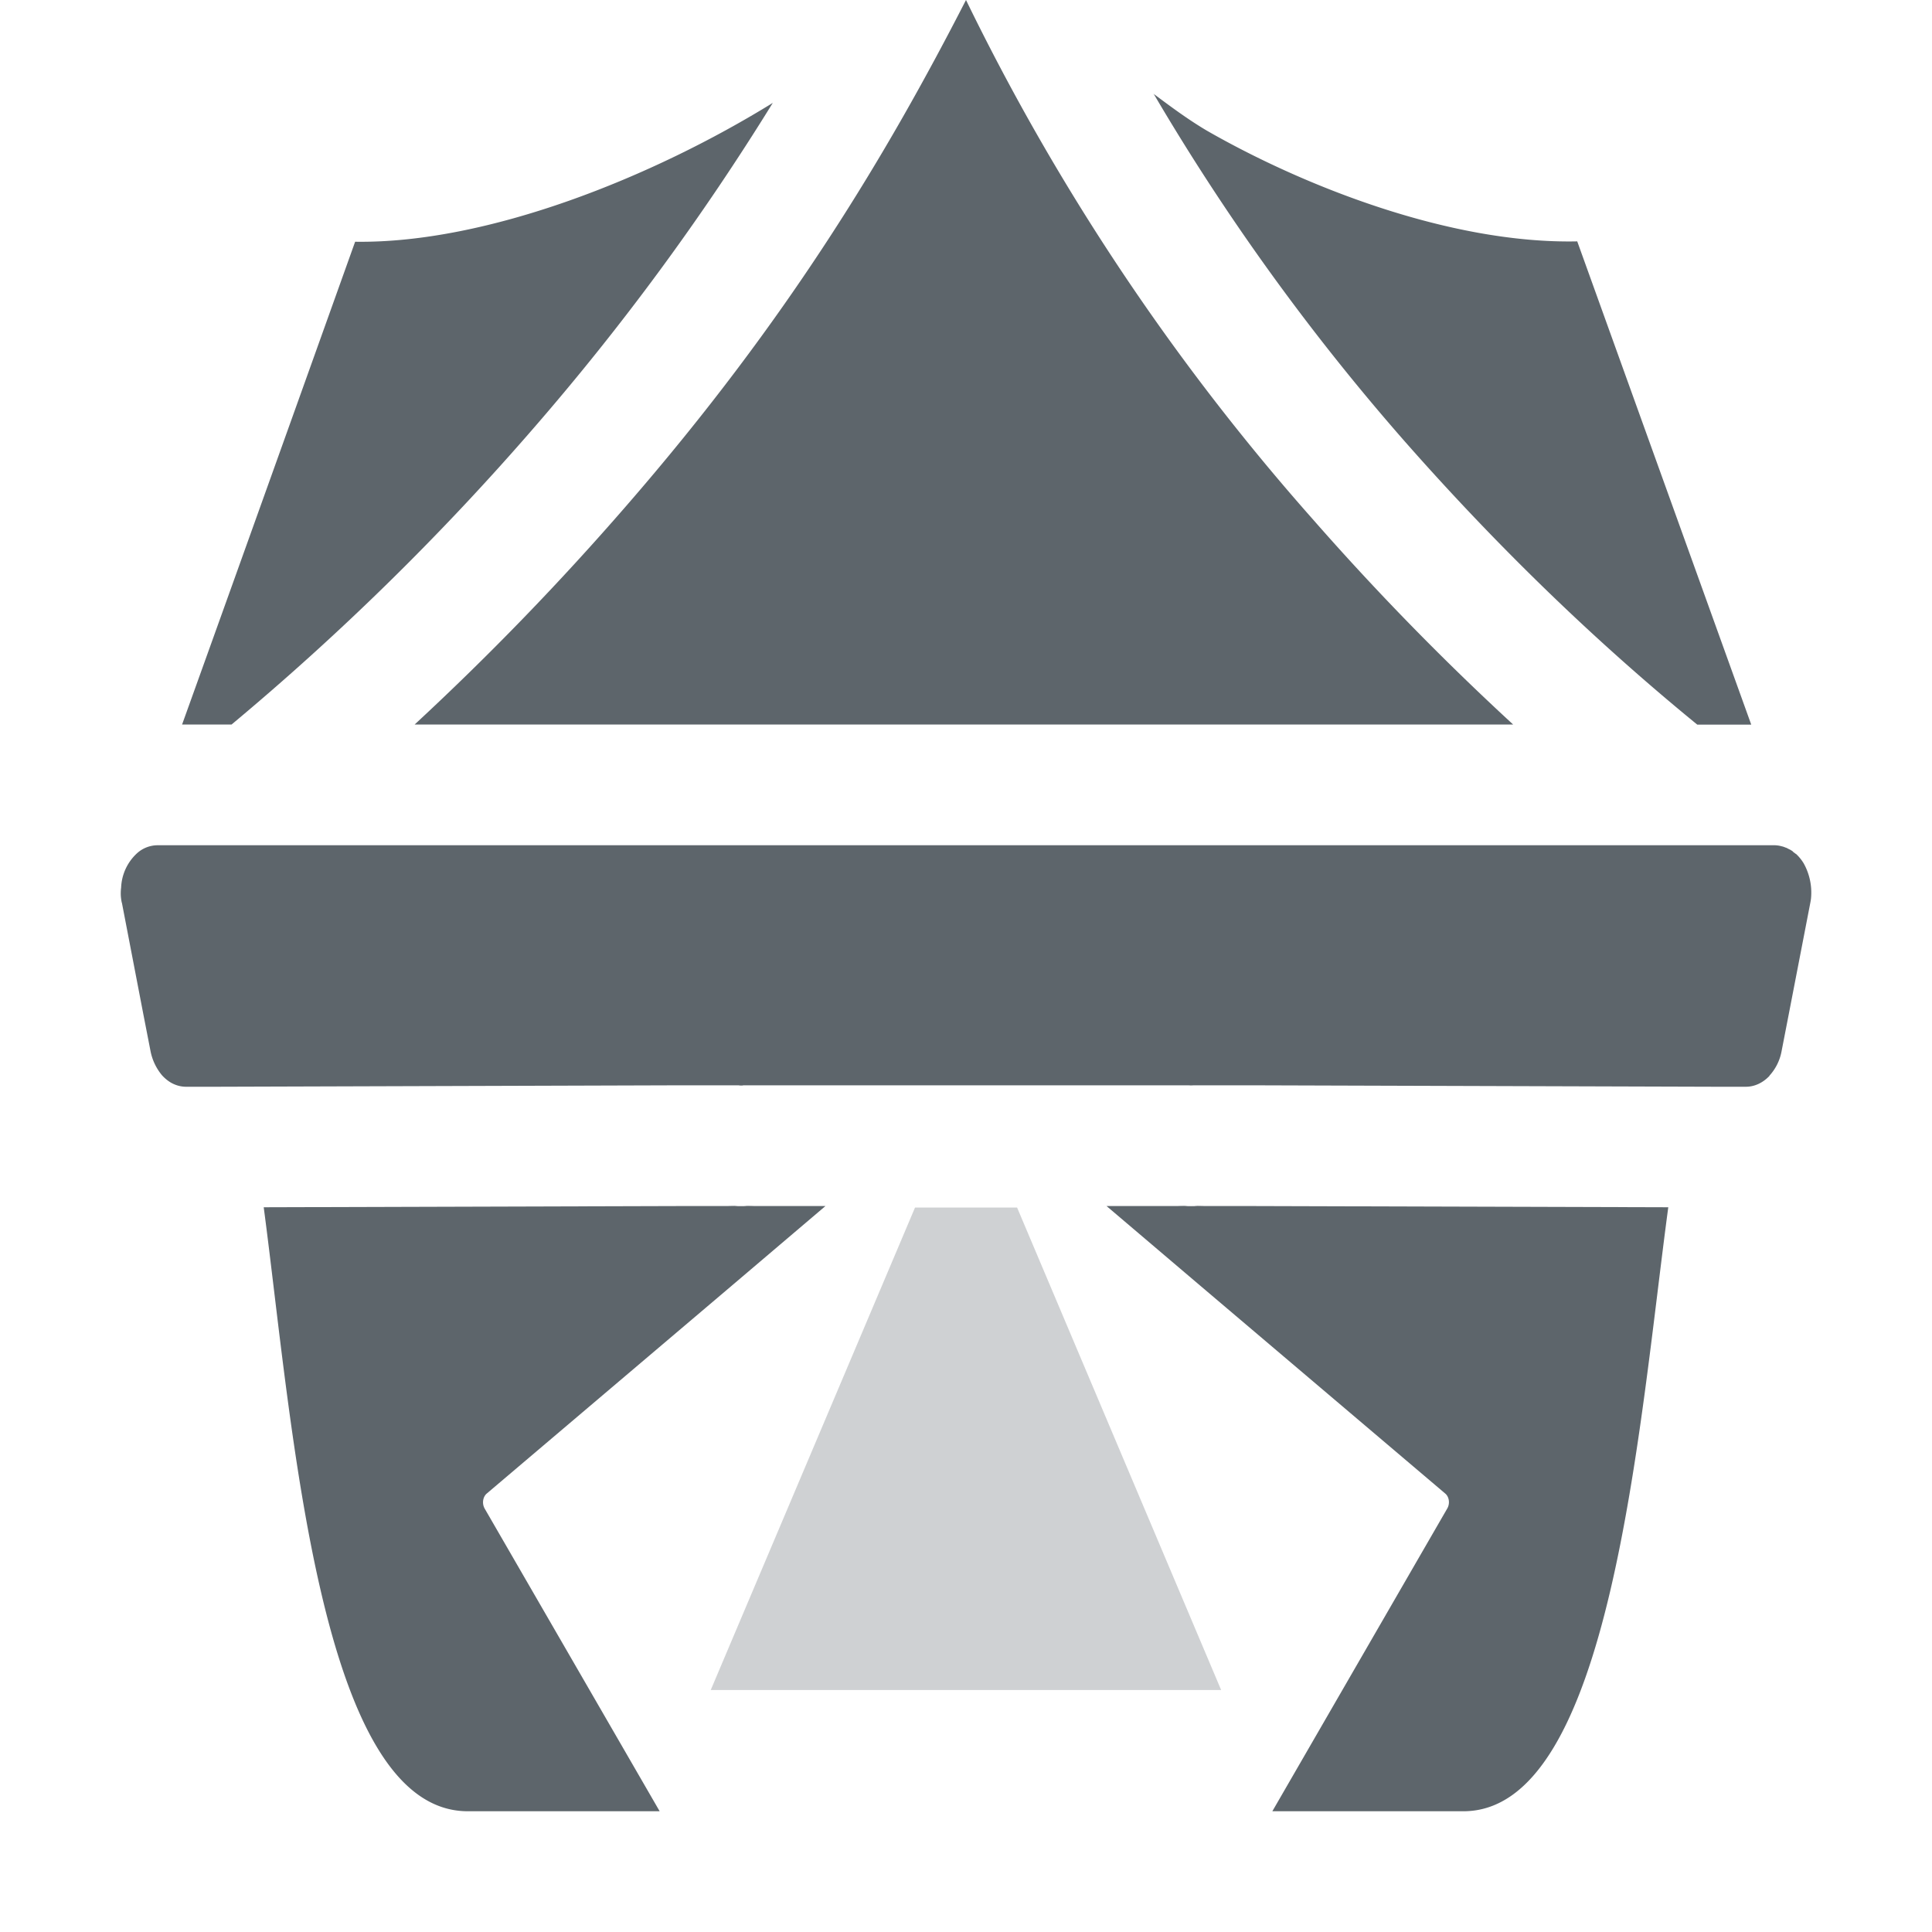 <svg xmlns="http://www.w3.org/2000/svg" width="16" height="16"><defs><style id="current-color-scheme" type="text/css">.ColorScheme-Text{color:#5d656b}</style></defs><path class="ColorScheme-Text" d="M8 0c-.65 1.268-1.466 2.639-2.814 4.19A23.036 23.036 0 0 1 3.434 6h9.097a22.208 22.208 0 0 1-1.66-1.701A19.038 19.038 0 0 1 8 0zm1.553.775A18.807 18.807 0 0 0 11.62 3.64c.848.965 1.67 1.735 2.436 2.361h.447l-1.441-4.002c-1.062.022-2.28-.465-3.069-.918-.16-.095-.3-.2-.441-.305zM6.4.852c-.992.613-2.36 1.166-3.459 1.15 0 0-.913 2.553-1.433 3.998h.41A21.697 21.697 0 0 0 4.43 3.533 20.622 20.622 0 0 0 6.4.852zM1.305 7a.255.255 0 0 0-.172.068.408.408 0 0 0-.13.287l-.001.002v.002A.488.488 0 0 0 1 7.397v.002c0 .025.003.05.008.074l.002.006.177.92.06.308a.446.446 0 0 0 .093.196.319.319 0 0 0 .074.062c.04.023.083.035.127.035h.256l3.846-.012H6.116c.01.002.02.002.03.002l.012-.002h3.684a.237.237 0 0 0 .043 0H10.357L14.203 9h.256c.071 0 .14-.032.195-.09v-.002a.41.41 0 0 0 .1-.201l.06-.309.178-.92a.508.508 0 0 0 .006-.037V7.44a.497.497 0 0 0-.06-.289.361.361 0 0 0-.065-.08h-.002a.326.326 0 0 0-.02-.015l-.005-.006a.289.289 0 0 0-.026-.016h-.002a.264.264 0 0 0-.027-.014h-.002a.253.253 0 0 0-.027-.01h-.002A.245.245 0 0 0 14.7 7h-8.73zm4.722 2.984l.086.004h-.497l-3.432.01c.24 1.81.458 5 1.689 5.002h1.59l-1.45-2.508c-.022-.04-.015-.095.018-.123l2.032-1.724.773-.657h-.678l.088-.004a1.23 1.23 0 0 1-.219 0zm3.727 0l.088.004h-.678l.773.657 2.032 1.724c.033.028.04.083.017.123L10.537 15h1.582c1.223 0 1.453-3.191 1.697-5.002l-3.43-.01h-.5l.087-.004a1.23 1.23 0 0 1-.22 0z" fill="currentColor" fill-rule="evenodd"/><path class="ColorScheme-Text" d="M7.578 10l-1.692 3.996h4.227L8.423 10h-.845z" opacity=".3" fill="currentColor" fill-rule="evenodd"/></svg>